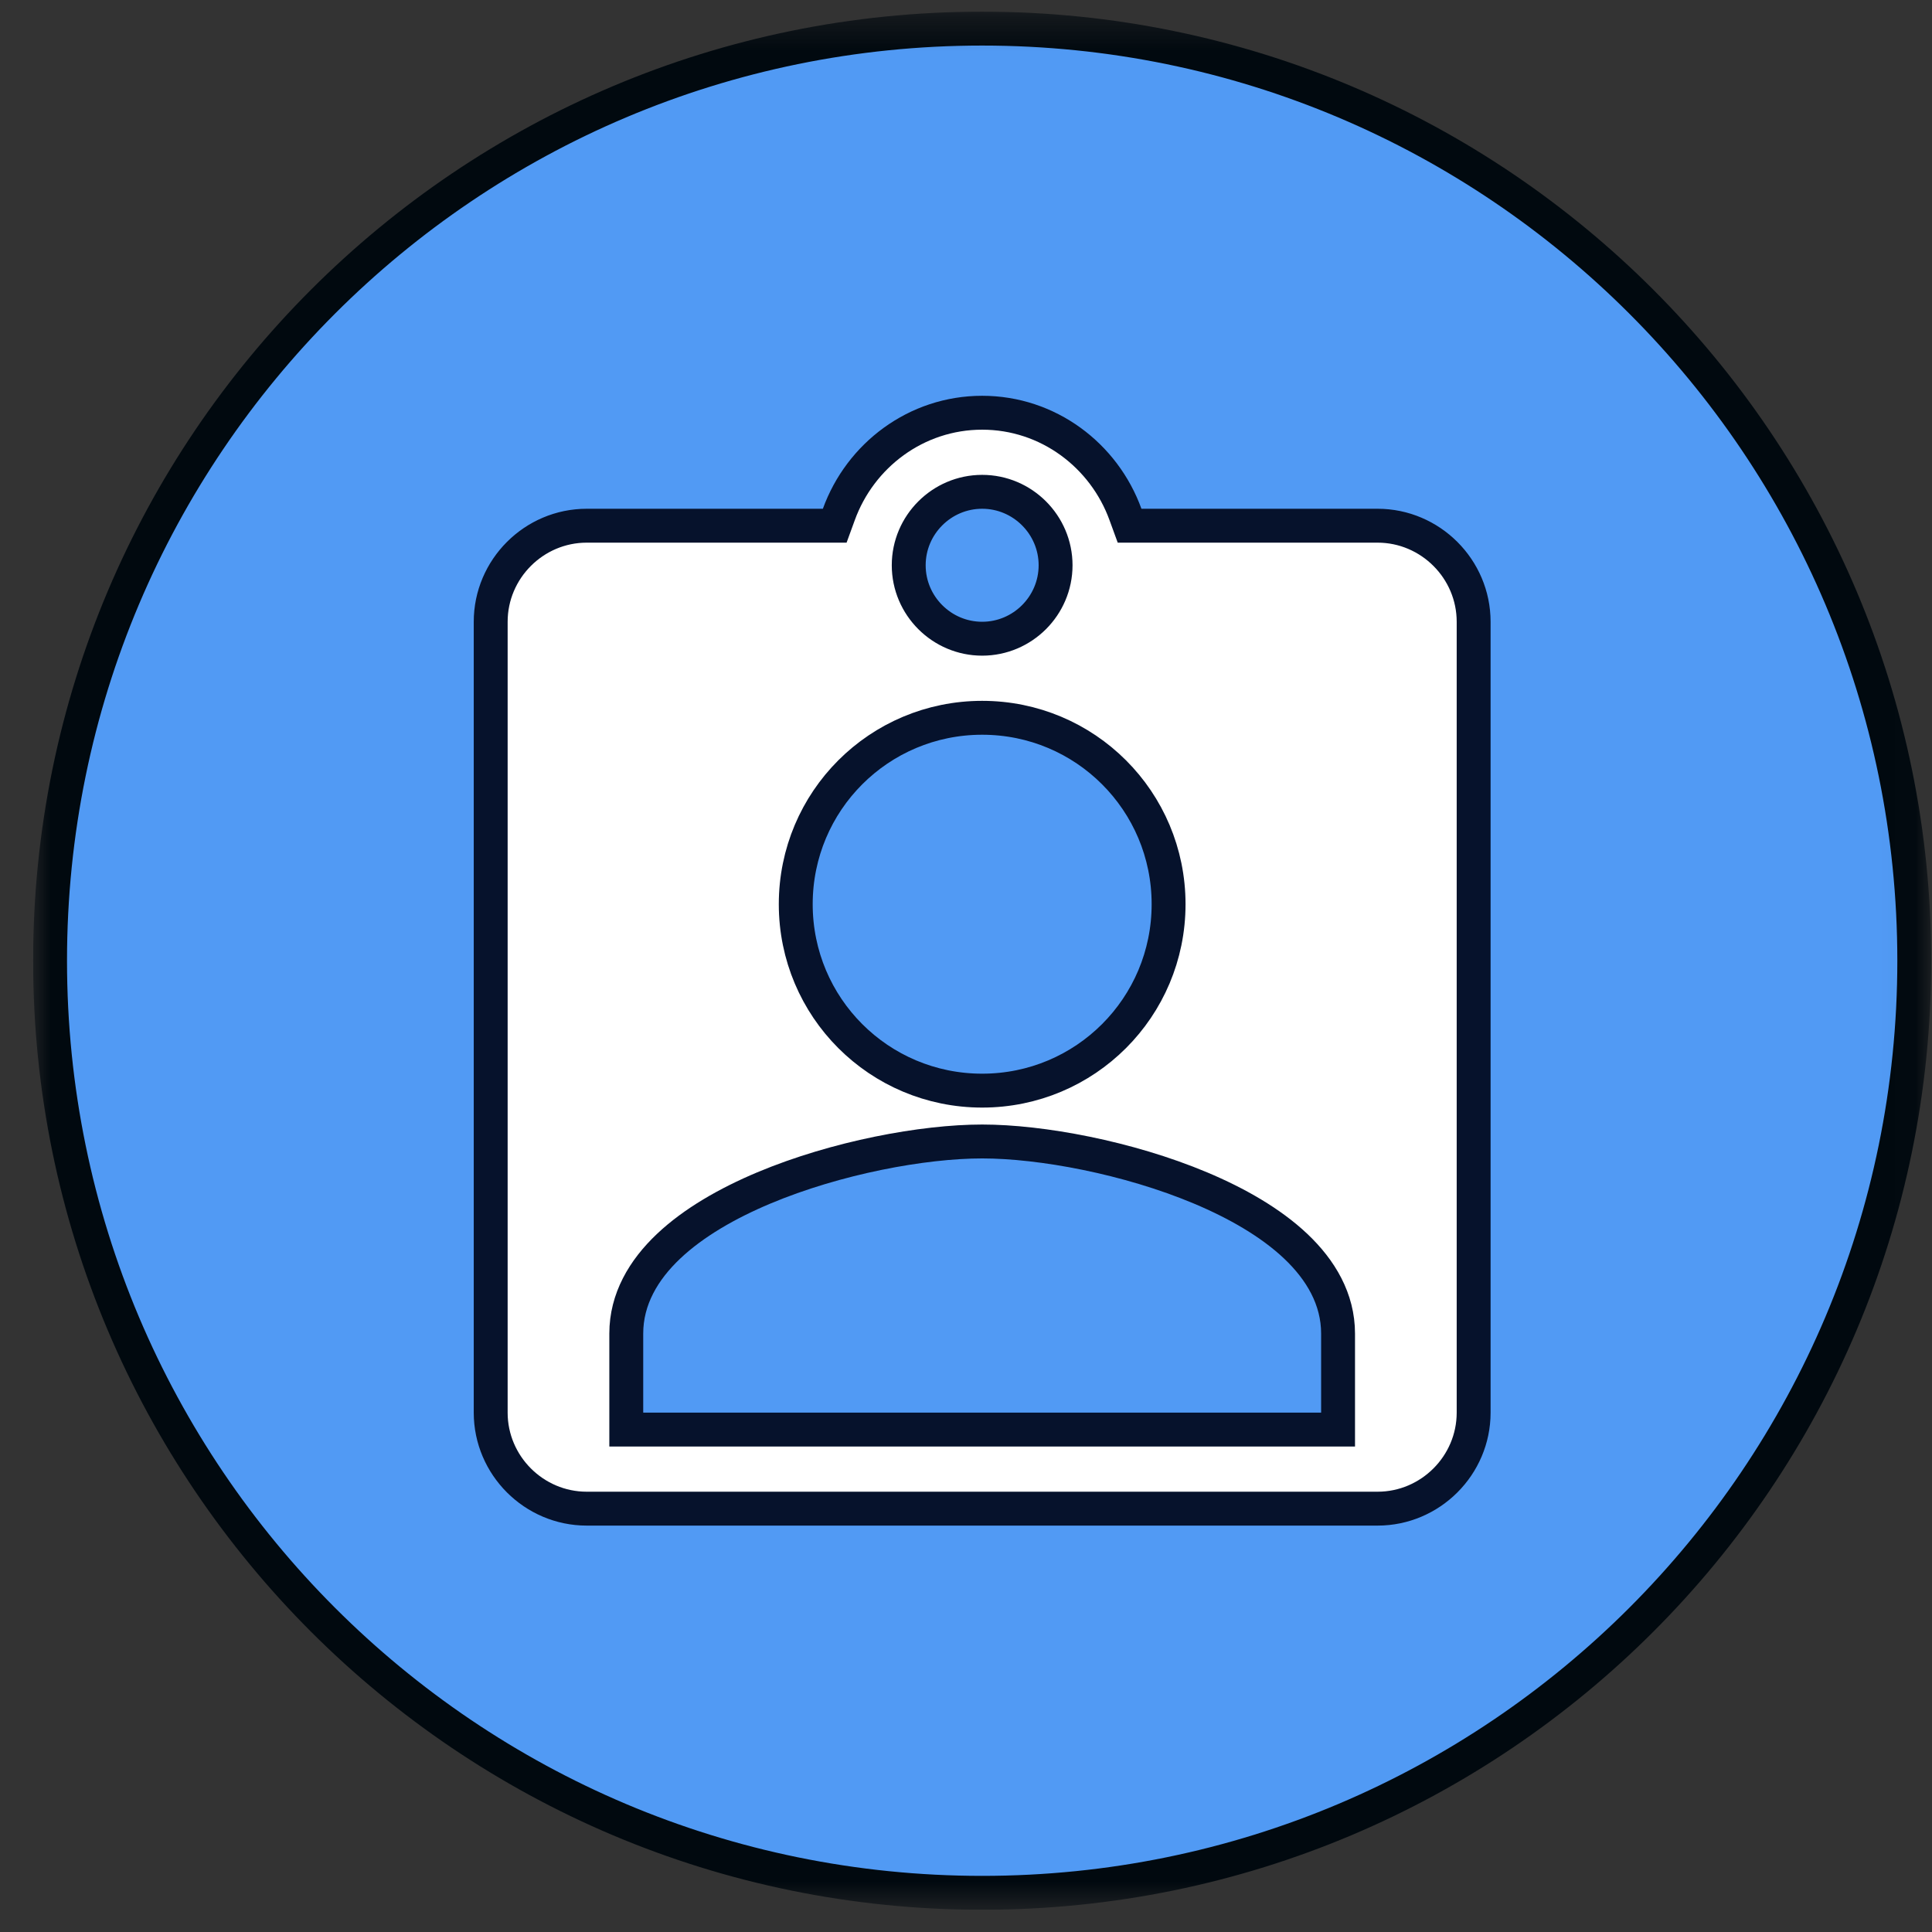<svg xmlns="http://www.w3.org/2000/svg" width="57" height="57" viewBox="0 0 57 57" fill="none">
  <rect x="0" y="0" width="57" height="57" fill="#333333" stroke="none"/>
  <g clip-path="url(#clip0_16_142)">
    <mask id="mask0_16_142" style="mask-type:luminance" maskUnits="userSpaceOnUse" x="0" y="0" width="57" height="57">
      <path d="M56.977 0.344H0.977V56.344H56.977V0.344Z" fill="white"/>
    </mask>
    <g mask="url(#mask0_16_142)">
      <path d="M28.977 55.844C44.164 55.844 56.477 43.532 56.477 28.344C56.477 13.156 44.164 0.844 28.977 0.844C13.789 0.844 1.477 13.156 1.477 28.344C1.477 43.532 13.789 55.844 28.977 55.844Z" fill="#519AF4" stroke="#01090F"/>
      <path d="M33.206 15.181L33.326 15.51H33.677H40.643C42.2 15.51 43.477 16.786 43.477 18.344V41.677C43.477 43.234 42.2 44.51 40.643 44.51H17.31C15.753 44.51 14.477 43.234 14.477 41.677V18.344C14.477 16.786 15.753 15.51 17.31 15.51H24.277H24.627L24.747 15.181C25.379 13.433 27.033 12.177 28.977 12.177C30.921 12.177 32.574 13.433 33.206 15.181ZM38.977 42.177H39.477V41.677V39.344C39.477 38.328 38.966 37.466 38.227 36.767C37.49 36.07 36.492 35.5 35.42 35.049C33.278 34.149 30.712 33.677 28.977 33.677C27.241 33.677 24.676 34.149 22.533 35.049C21.461 35.5 20.464 36.07 19.727 36.767C18.987 37.466 18.477 38.328 18.477 39.344V41.677V42.177H18.977H38.977ZM31.143 16.677C31.143 15.484 30.169 14.51 28.977 14.51C27.784 14.51 26.81 15.484 26.81 16.677C26.81 17.87 27.784 18.844 28.977 18.844C30.169 18.844 31.143 17.87 31.143 16.677ZM34.477 26.677C34.477 23.634 32.019 21.177 28.977 21.177C25.934 21.177 23.477 23.634 23.477 26.677C23.477 29.72 25.934 32.177 28.977 32.177C32.019 32.177 34.477 29.72 34.477 26.677Z" fill="white" stroke="#06122C"/>
    </g>
  </g>
  <defs>
    <clipPath id="clip0_16_142">
      <rect width="56" height="56" fill="white" transform="translate(0.977 0.344)"/>
    </clipPath>
  </defs>
</svg>